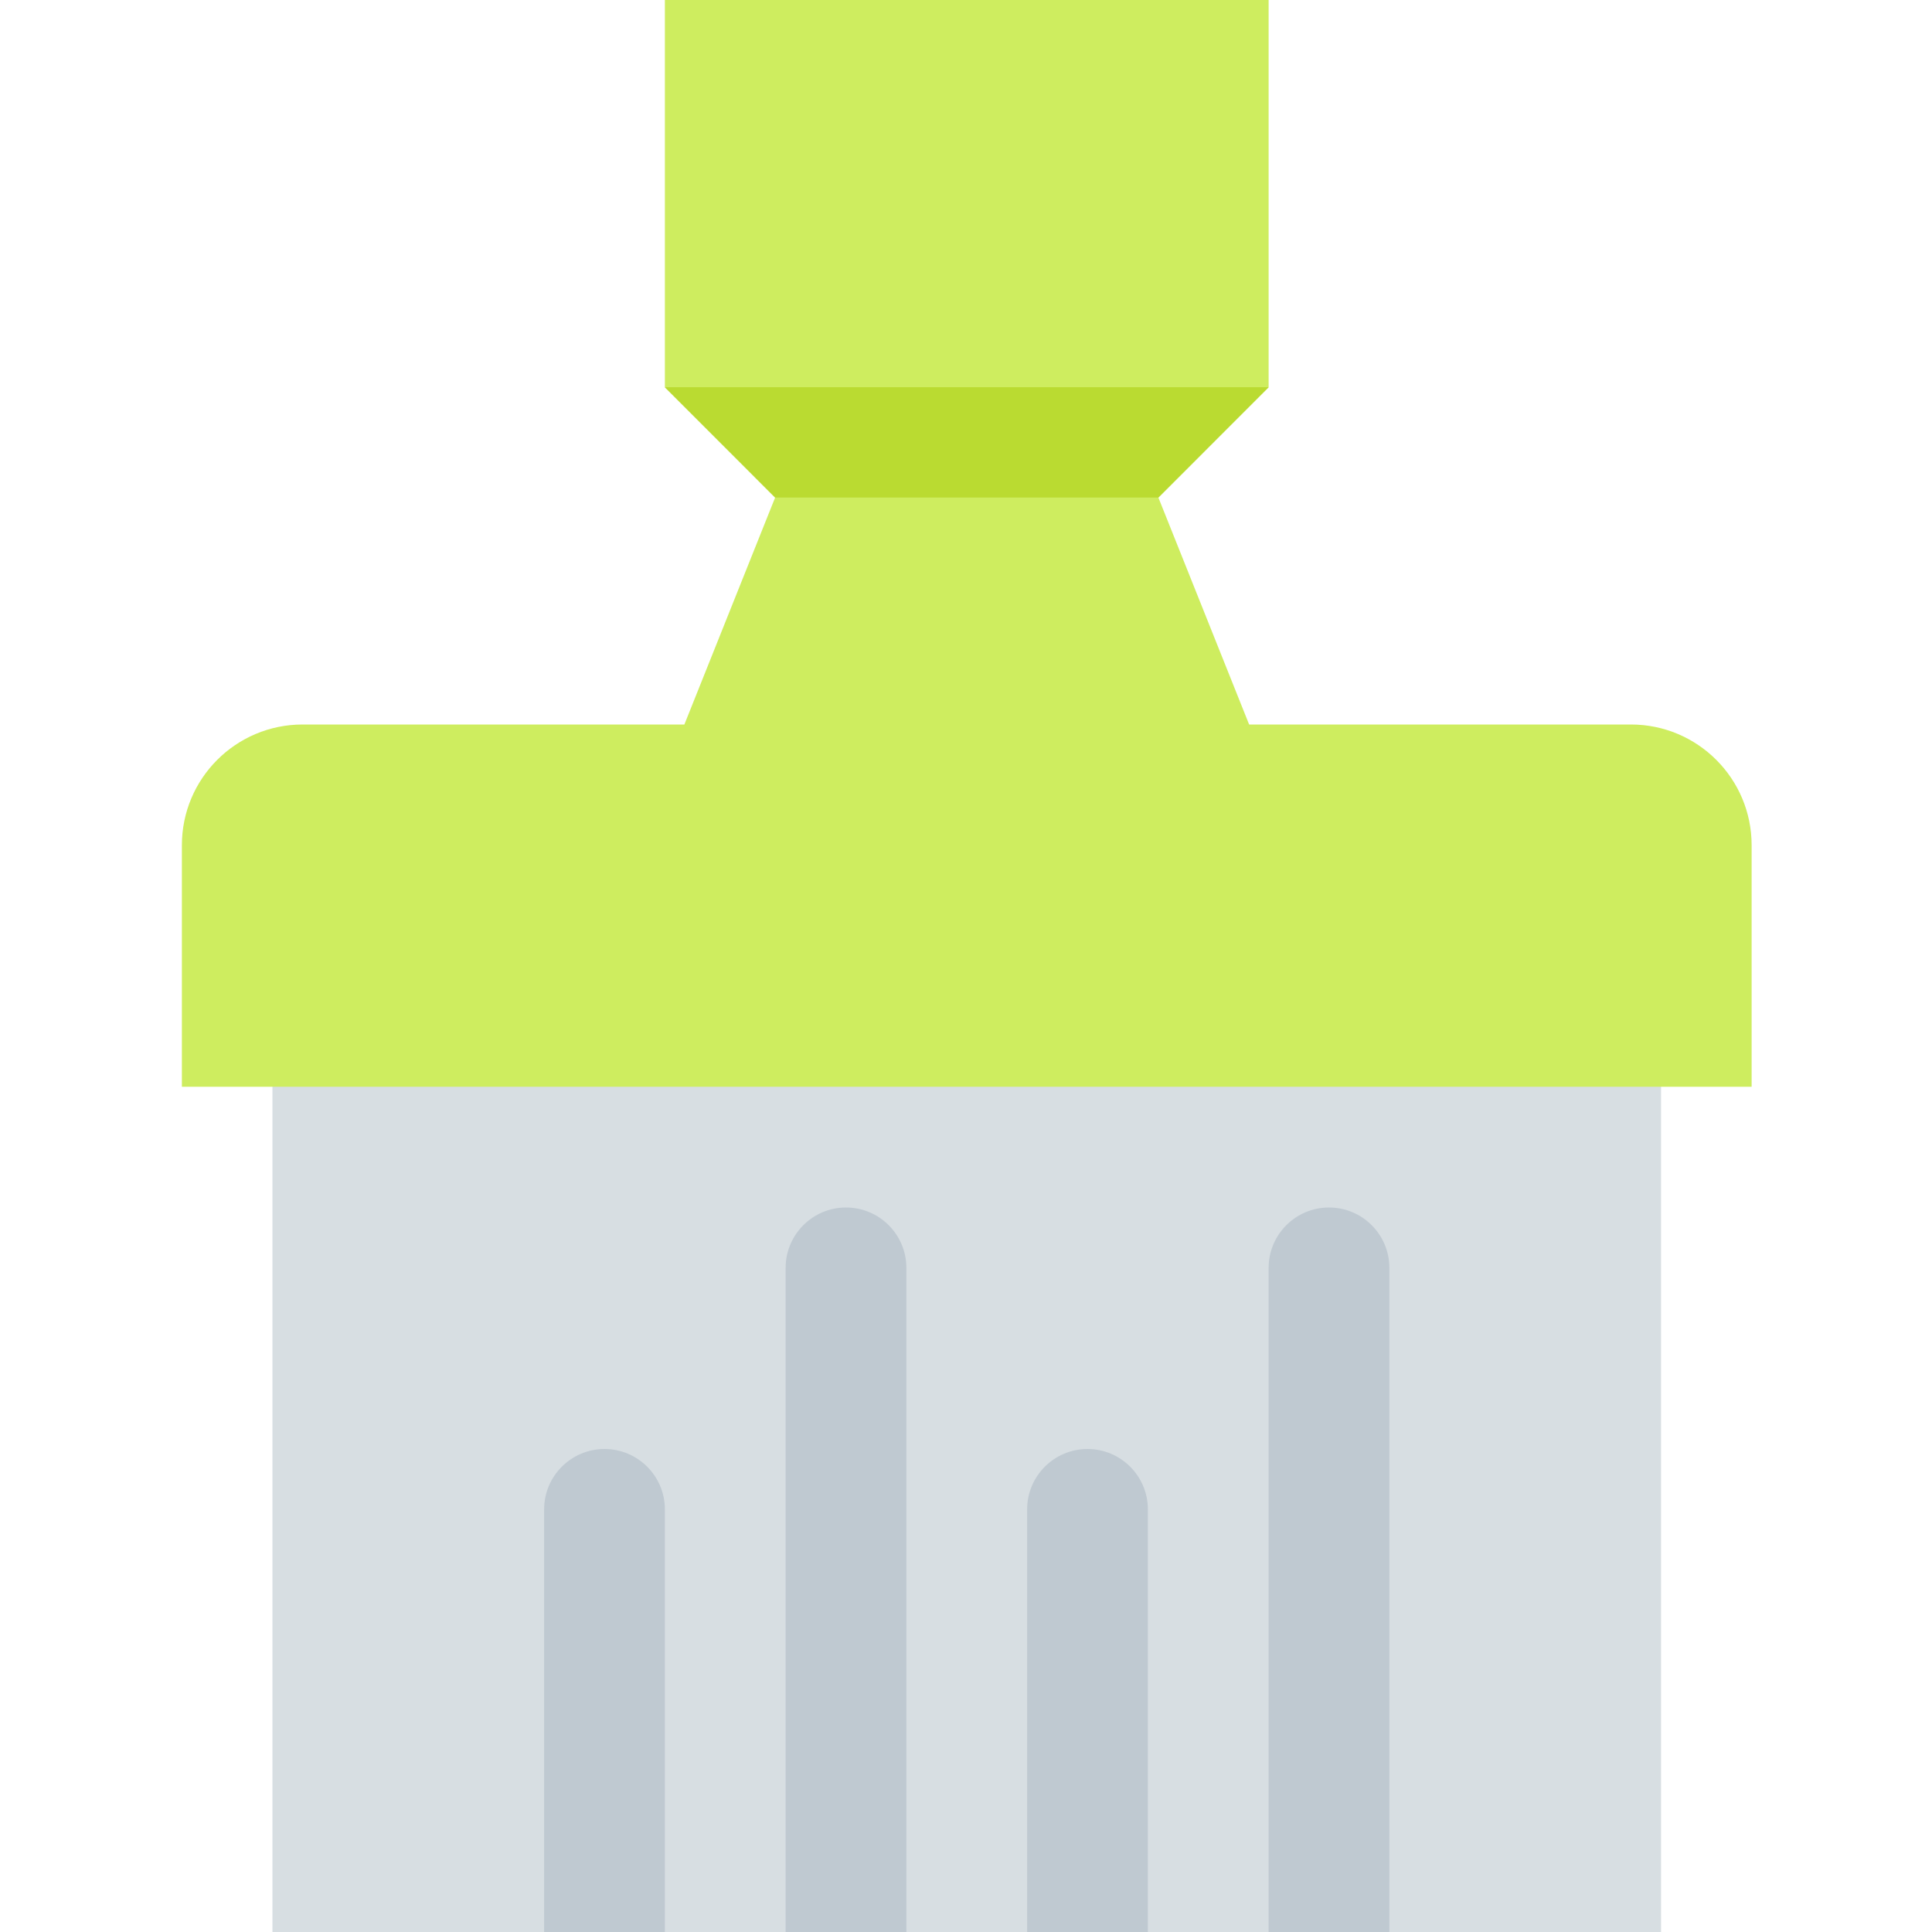<svg height="514pt" viewBox="-48 0 514 514.427" width="514pt" xmlns="http://www.w3.org/2000/svg"><path d="m24.328 225.062h369.742v289.363h-369.742zm0 0" fill="#d7dee2"/><g fill="#bfc9d1"><path d="m128.82 514.426h-32.152v-112.531c0-8.871 7.203-16.074 16.078-16.074 8.871 0 16.074 7.203 16.074 16.074zm0 0"/><path d="m257.426 514.426h-32.148v-112.531c0-8.871 7.199-16.074 16.074-16.074s16.074 7.203 16.074 16.074zm0 0"/><path d="m321.73 514.426h-32.152v-176.832c0-8.875 7.203-16.078 16.078-16.078 8.871 0 16.074 7.203 16.074 16.078zm0 0"/><path d="m193.125 514.426h-32.152v-176.832c0-8.875 7.203-16.078 16.074-16.078 8.875 0 16.078 7.203 16.078 16.078zm0 0"/></g><path d="m418.188 289.367h-417.973v-64.305c0-17.766 14.387-32.152 32.152-32.152h101.645l24.164-60.43-29.355-29.371v-103.109h160.758v103.109l-29.352 29.371 24.16 60.43h101.648c17.762 0 32.152 14.387 32.152 32.152zm0 0" fill="#ceed5f"/><path d="m158.176 132.48-29.355-29.371h160.758l-29.352 29.371zm0 0" fill="#badb31"/></svg>